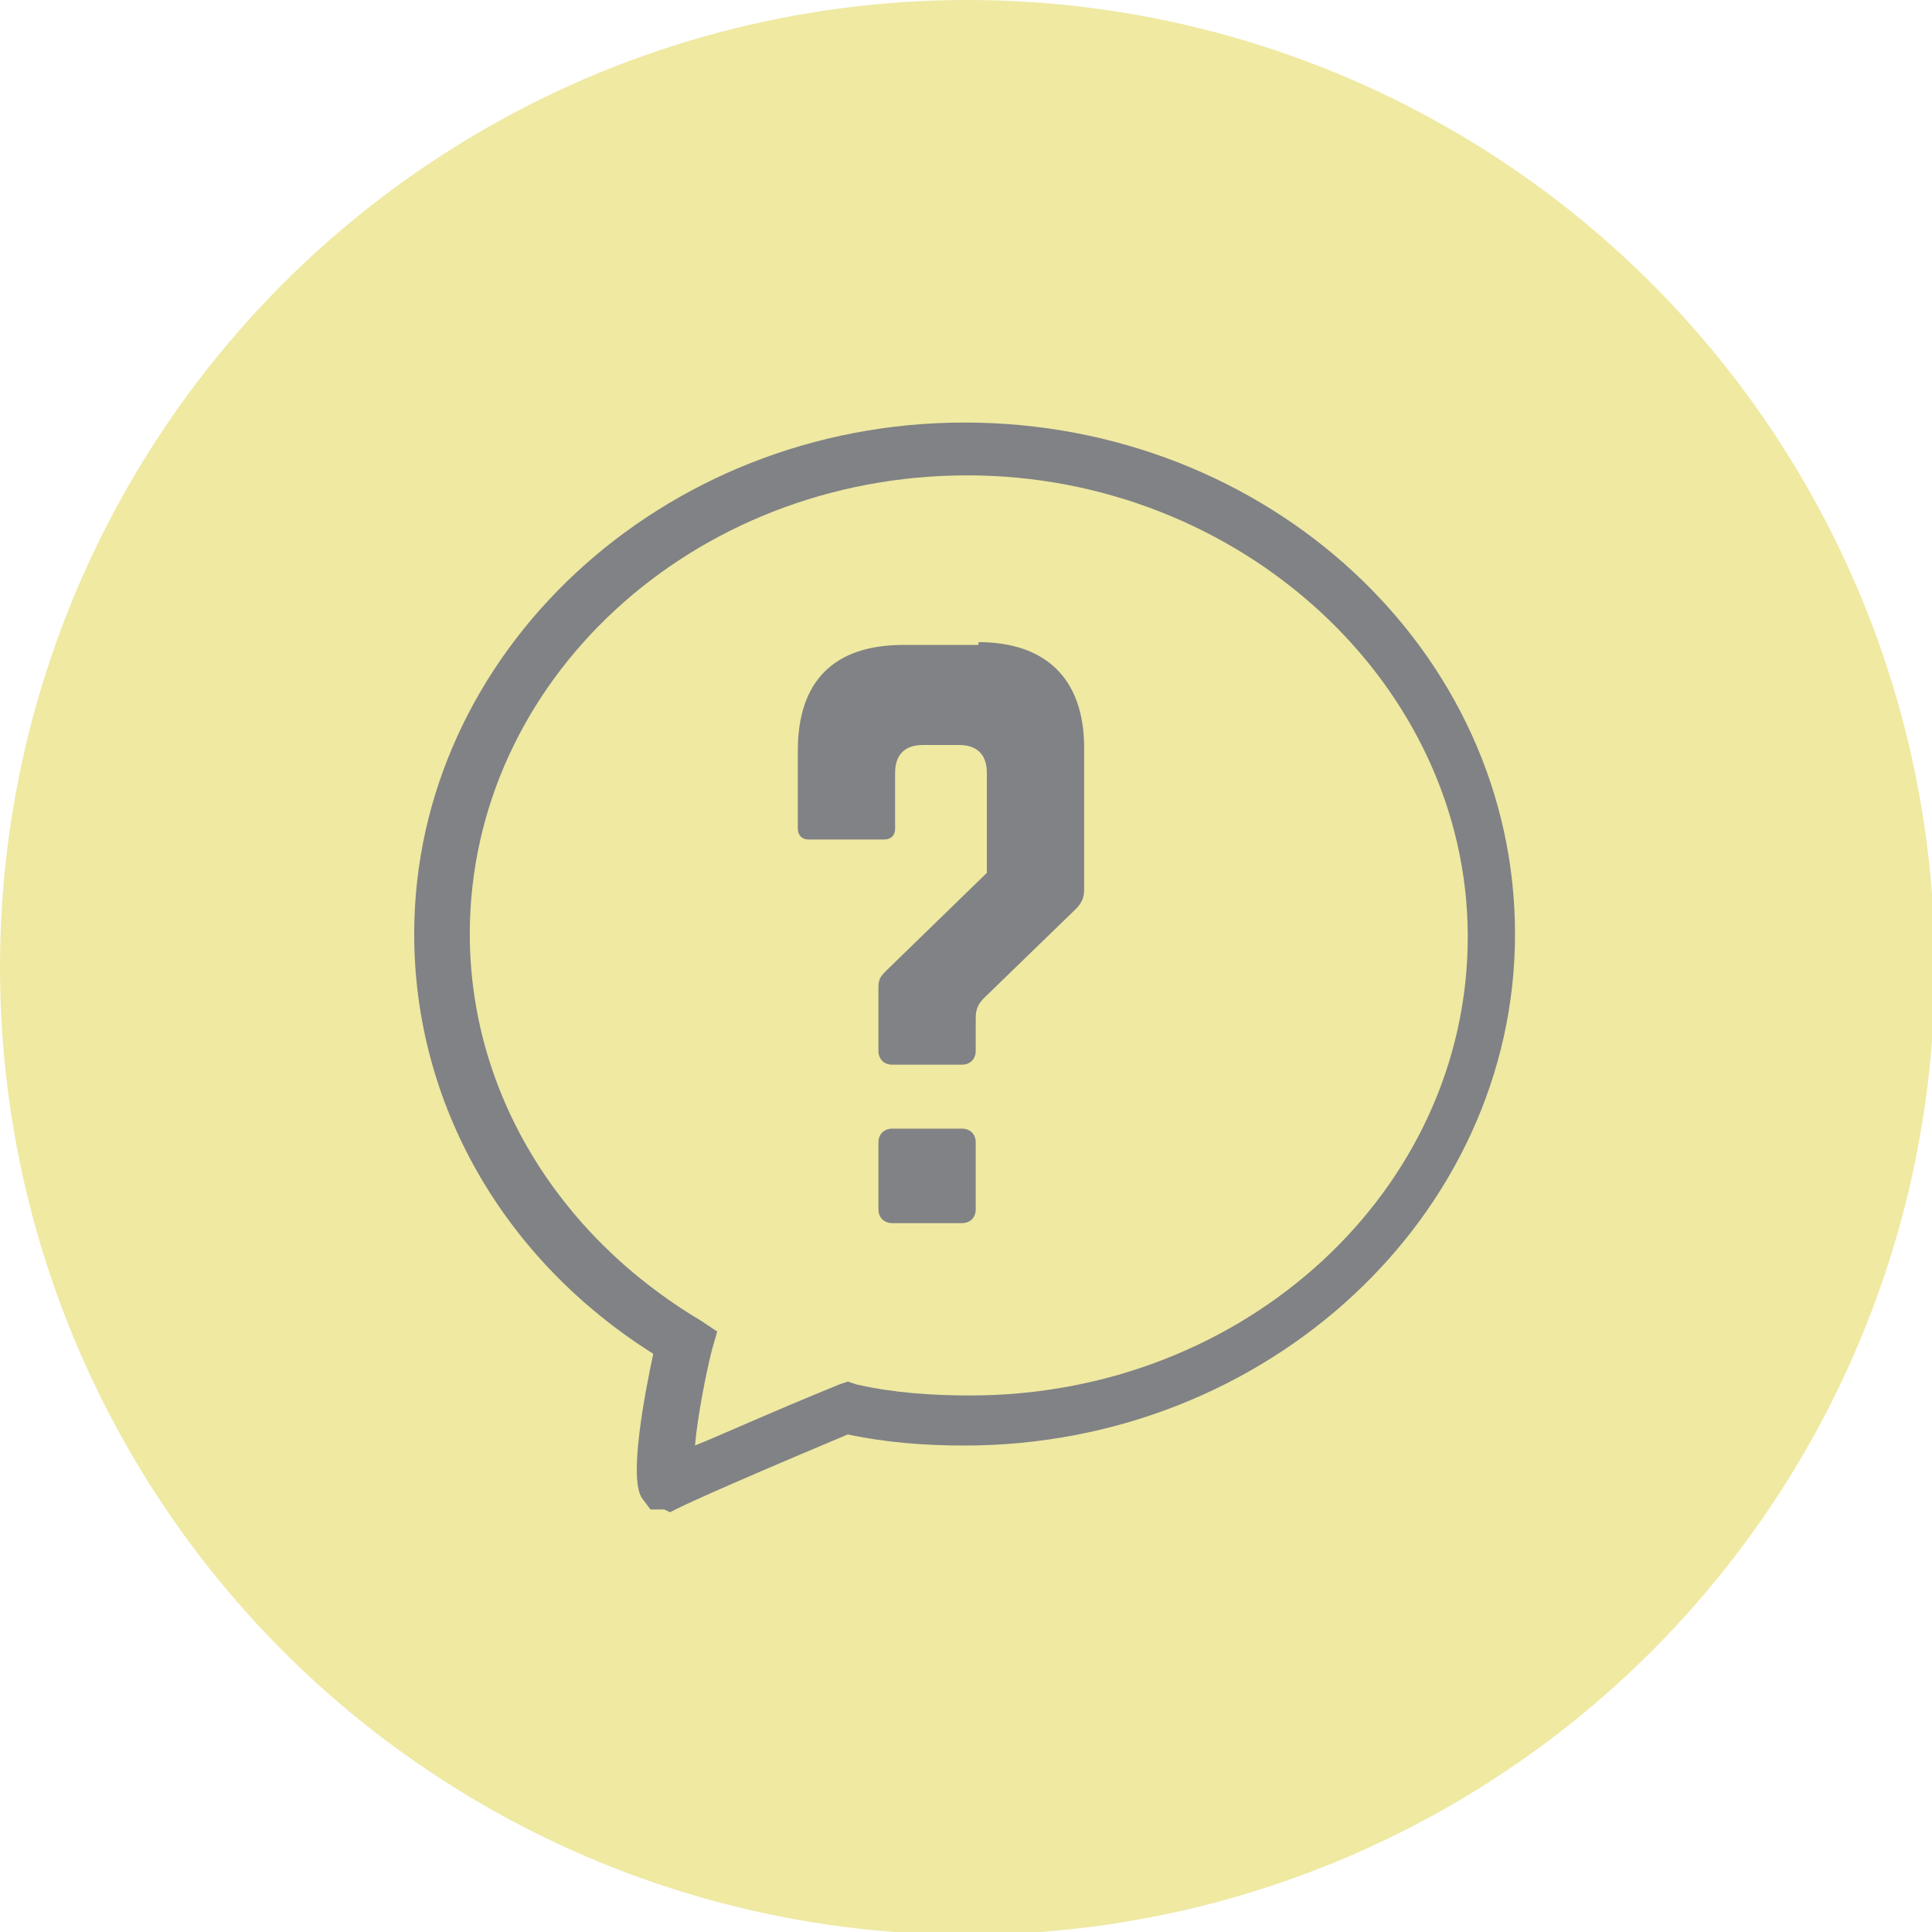 <!-- Generator: Adobe Illustrator 19.1.0, SVG Export Plug-In  -->
<svg version="1.1"
	 xmlns="http://www.w3.org/2000/svg" xmlns:xlink="http://www.w3.org/1999/xlink" xmlns:a="http://ns.adobe.com/AdobeSVGViewerExtensions/3.0/"
	 x="0px" y="0px" width="69.5px" height="69.5px" viewBox="0 0 69.5 69.5" style="enable-background:new 0 0 69.5 69.5;"
	 xml:space="preserve">
<style type="text/css">
	.st0{fill:#EFE9A2;}
	.st1{fill:#808285;}
</style>
<defs>
</defs>
<g>
	<circle class="st0" cx="34.8" cy="34.8" r="34.8"/>
	<g>
		<g>
			<path class="st1" d="M23.9,54.3h-0.5l-0.3-0.4c-0.5-0.7,0.1-3.8,0.4-5.2c-5.4-3.4-8.6-9-8.6-15.1c0-10.1,8.9-18.4,19.8-18.4
				s19.8,8.2,19.8,18.4c0,10.1-8.9,18.4-19.8,18.4c-1.4,0-2.8-0.1-4.2-0.4c-5,2.1-6,2.6-6.2,2.7l-0.2,0.1L23.9,54.3z M34.8,17.1
				c-9.9,0-17.9,7.4-17.9,16.5c0,5.6,3.1,10.8,8.3,13.9l0.6,0.4l-0.2,0.7c-0.2,0.8-0.5,2.3-0.6,3.4c1-0.4,2.5-1.1,5.2-2.2l0.3-0.1
				l0.3,0.1c1.3,0.3,2.7,0.4,4.1,0.4c9.9,0,17.9-7.4,17.9-16.5S44.6,17.1,34.8,17.1z"/>
		</g>
		<g>
			<path class="st1" d="M35.2,23.1c2.4,0,3.8,1.3,3.8,3.8V32c0,0.3-0.1,0.5-0.3,0.7l-3.3,3.2c-0.2,0.2-0.3,0.4-0.3,0.7v1.2
				c0,0.3-0.2,0.5-0.5,0.5h-2.5c-0.3,0-0.5-0.2-0.5-0.5v-2.3c0-0.3,0.1-0.4,0.3-0.6l3.6-3.5v-3.6c0-0.7-0.4-1-1-1h-1.3
				c-0.7,0-1,0.4-1,1v2c0,0.3-0.2,0.4-0.4,0.4h-2.7c-0.3,0-0.4-0.2-0.4-0.4v-2.8c0-2.5,1.3-3.8,3.8-3.8H35.2z M31.6,41.1
				c0-0.3,0.2-0.5,0.5-0.5h2.5c0.3,0,0.5,0.2,0.5,0.5v2.4c0,0.3-0.2,0.5-0.5,0.5h-2.5c-0.3,0-0.5-0.2-0.5-0.5V41.1z"/>
		</g>
	</g>
</g>
</svg>
